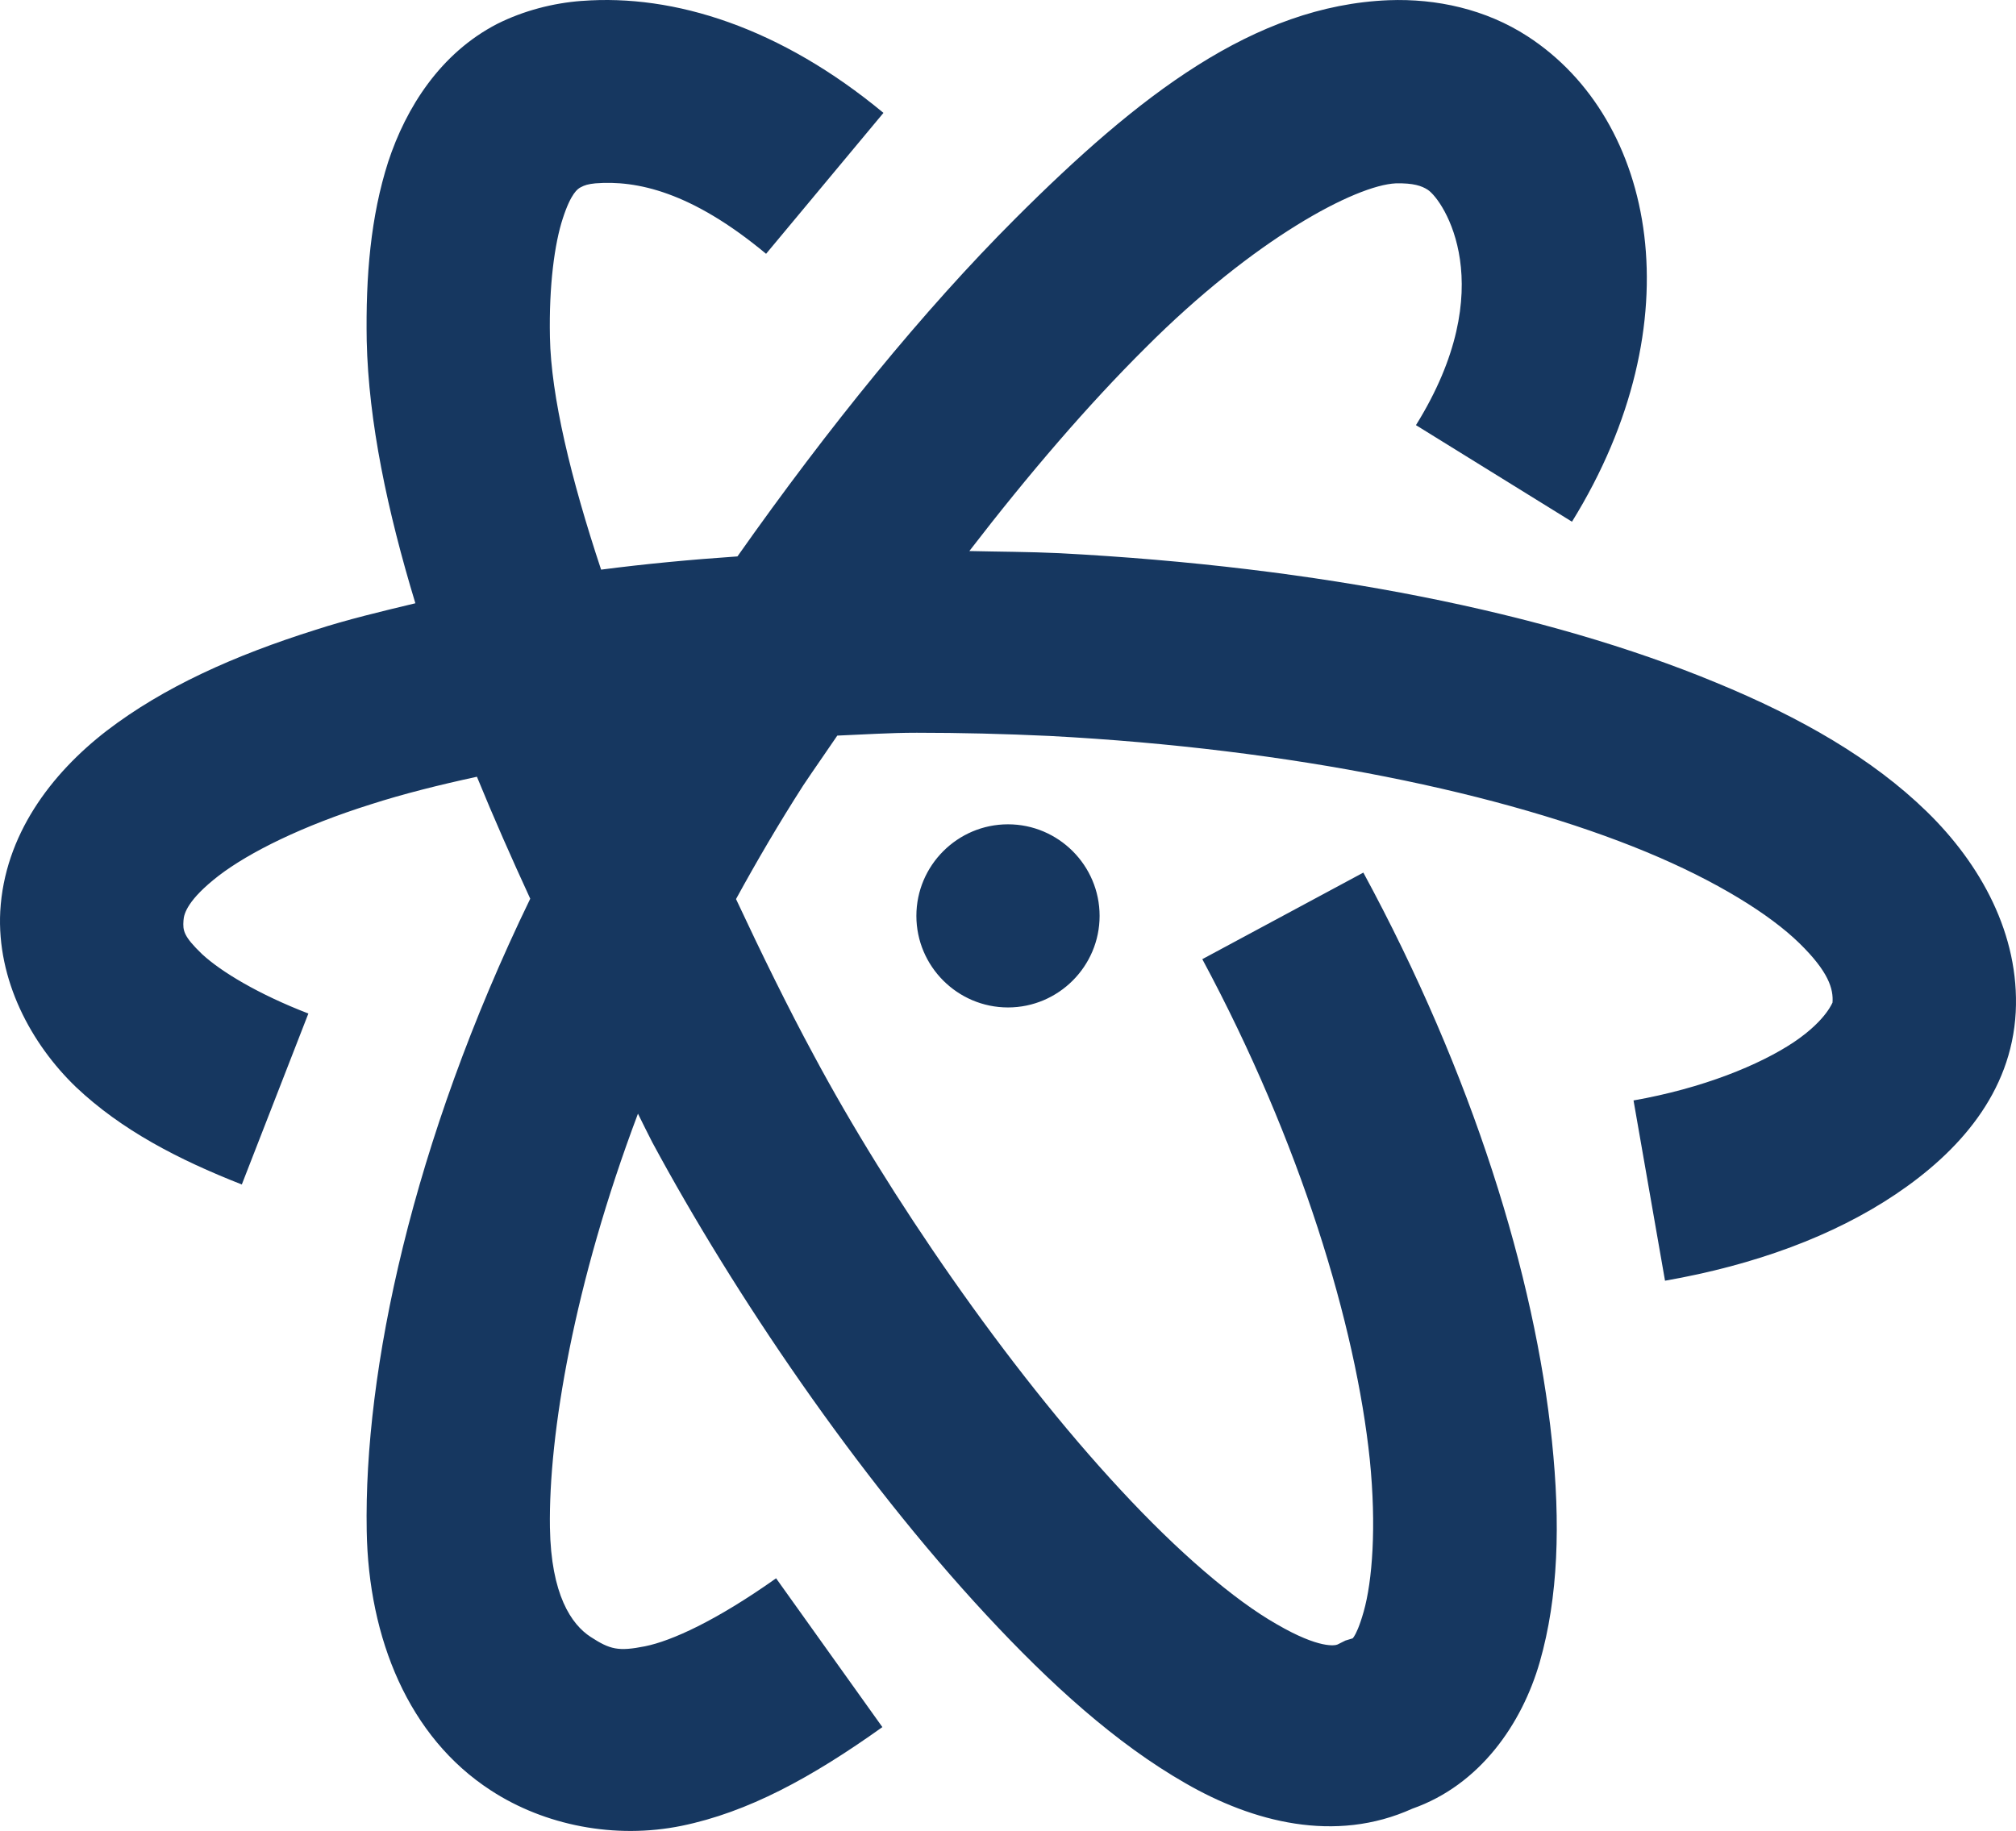 <svg width="382" height="347" viewBox="0 0 382 347" fill="none" xmlns="http://www.w3.org/2000/svg">
<path d="M263.147 0.04C237.583 1.057 215.681 18.139 192.422 41.39C174.928 58.88 157.026 80.91 139.735 105.45C130.852 106.06 122.24 106.873 113.9 107.958C108.136 90.604 104.406 75.013 104.203 63.896C104 54.135 105.084 46.136 106.644 41.39C108.204 36.578 109.492 35.764 110.035 35.493C110.78 35.086 111.459 34.883 112.815 34.747C120.613 34.137 130.988 36.306 145.16 48.101L167.401 21.393C147.94 5.26 127.8 -1.18 110.238 0.176H110.17C104.813 0.582 99.253 2.006 94.235 4.514C83.454 10.073 76.944 20.376 73.553 30.68C70.231 41.051 69.281 52.304 69.485 64.574C69.824 79.894 73.418 96.908 78.707 114.33C72.197 115.889 65.688 117.448 59.856 119.346C44.328 124.227 30.969 130.26 20.256 138.462C9.61 146.664 0.862 158.324 0.049 172.695C-0.63 185.71 5.88 197.844 14.424 206.046C23.036 214.181 33.749 219.739 45.819 224.484L58.432 192.082C48.939 188.421 41.887 184.151 38.293 180.829C34.767 177.44 34.631 176.355 34.767 174.457C34.834 173.101 35.648 170.458 41.412 165.984C47.243 161.51 57.347 156.494 70.299 152.426C76.401 150.46 83.182 148.766 90.37 147.207C93.557 155.002 96.947 162.662 100.473 170.322C78.029 216.621 68.942 259.937 69.485 290.103C69.824 310.507 77.418 329.216 93.014 339.316C103.186 345.96 116.544 348.603 129.157 346.027C141.701 343.451 153.703 336.944 167.197 327.318L147.058 299.118C135.666 307.185 127.258 310.981 122.24 311.998C117.154 313.015 115.595 312.608 111.933 310.236C108.272 307.863 104.406 302.237 104.203 289.493C103.932 271.868 108.746 243.262 120.884 211.062C121.765 212.825 122.715 214.791 123.596 216.485C139.125 245.295 162.383 279.663 186.862 306.033C199.068 319.184 211.477 330.436 224.632 337.961C237.312 345.282 252.976 349.417 267.622 342.774C280.37 338.3 288.372 326.776 291.762 314.981C295.288 302.643 295.695 288.747 294.068 273.088C290.813 241.838 279.082 203.674 258.333 165.374L227.819 181.778C246.466 216.485 256.909 251.26 259.553 276.613C260.842 289.357 260.028 299.661 258.4 305.423C256.773 311.185 255.756 310.642 256.502 310.439L254.942 310.913L253.45 311.659C253.044 311.862 250.06 312.54 241.991 307.863C233.854 303.253 223.14 294.034 212.358 282.375C190.727 259.124 168.215 226.179 154.246 200.081C149.364 191.065 144.346 180.829 139.464 170.39C143.397 163.205 147.601 156.019 152.212 148.834C154.382 145.58 156.551 142.529 158.654 139.411C163.671 139.208 168.554 138.869 173.707 138.869C181.912 138.869 190.32 139.072 198.932 139.479C244.974 141.919 285.049 150.325 311.902 161.442C325.328 167.001 335.363 173.305 340.924 178.728C346.484 184.151 347.433 187.405 347.23 190.048C347.298 189.642 346.349 193.167 339.907 197.505C333.397 201.843 322.615 206.25 309.528 208.554L315.495 242.719C332.516 239.737 347.433 234.246 359.232 226.315C371.031 218.384 381.134 207.199 381.948 191.811C382.694 177.101 375.303 163.747 365.064 153.782C354.825 143.817 341.331 136.022 325.192 129.379C292.983 116.024 249.856 107.415 200.763 104.84C194.999 104.568 189.371 104.568 183.675 104.433C194.999 89.723 206.323 76.572 217.037 65.93C237.651 45.254 256.909 35.086 264.503 34.747C267.826 34.679 269.385 35.222 270.538 35.967C273.522 37.933 284.575 54.406 268.301 80.572L297.865 98.874C321.259 61.049 313.8 22.681 289.457 6.887C281.523 1.735 272.166 -0.299 263.147 0.04ZM190.998 156.222C181.437 156.222 173.639 164.018 173.639 173.576C173.639 183.134 181.437 190.93 190.998 190.93C200.559 190.93 208.357 183.134 208.357 173.576C208.357 164.018 200.559 156.222 190.998 156.222Z" fill="#163760"/>
</svg>

